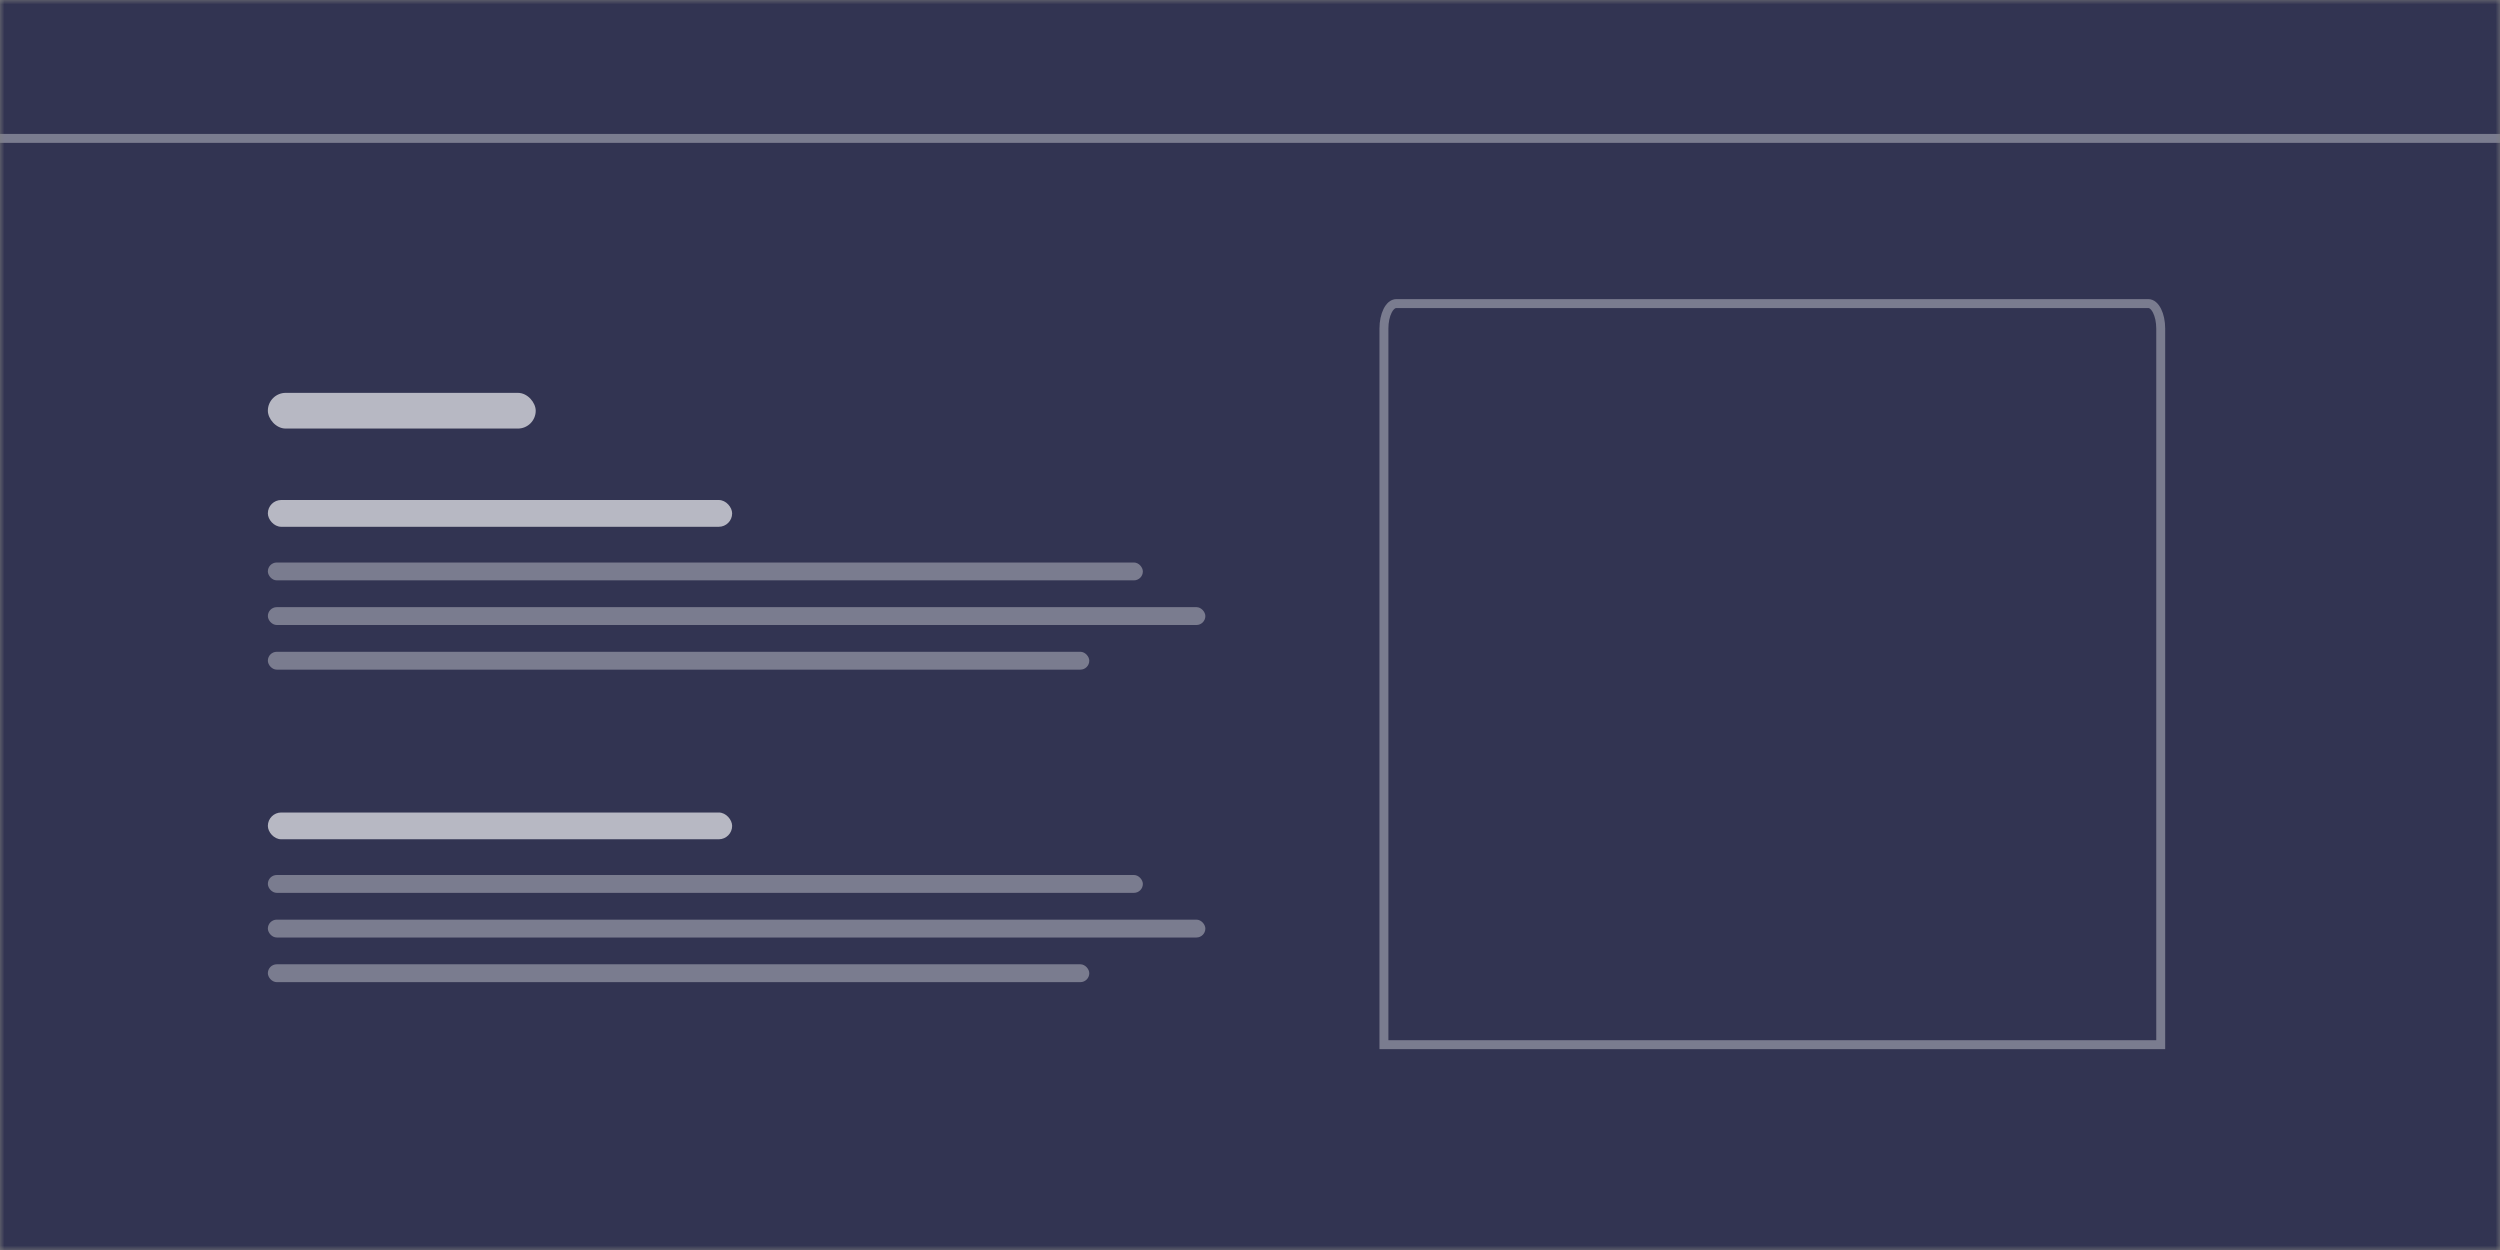 <?xml version="1.0" encoding="UTF-8"?>
<svg width="280px" height="140px" viewBox="0 0 280 140" version="1.1" xmlns="http://www.w3.org/2000/svg" xmlns:xlink="http://www.w3.org/1999/xlink">
    <rect x="0" y="0" width="280" height="140" fill="#808080" stroke="none"/>
    <!-- Generator: Sketch 63 (92445) - https://sketch.com -->
    <title>feature</title>
    <desc>Created with Sketch.</desc>
    <defs>
        <rect id="path-1" x="0" y="0" width="280" height="140"></rect>
    </defs>
    <g id="Page-1" stroke="none" stroke-width="1" fill="none" fill-rule="evenodd">
        <g id="Artboard" transform="translate(-879, -68)">
            <g id="feature" transform="translate(879, 68)">
                <mask id="mask-2" fill="white">
                    <use xlink:href="#path-1"></use>
                </mask>
                <g id="Rectangle"></g>
                <g id="Group" mask="url(#mask-2)">
                    <rect id="Rectangle" fill="#323452" x="0" y="0" width="280" height="140"></rect>
                    <g id="Group-3" transform="translate(30, 56)" fill="#FFFFFF">
                        <rect id="Rectangle" fill-opacity="0.652" x="0" y="0" width="52" height="3" rx="1.5"></rect>
                        <rect id="Rectangle" fill-opacity="0.354" x="0" y="7" width="98" height="2" rx="1"></rect>
                        <rect id="Rectangle" fill-opacity="0.354" x="0" y="12" width="105" height="2" rx="1"></rect>
                        <rect id="Rectangle" fill-opacity="0.354" x="0" y="17" width="92" height="2" rx="1"></rect>
                        <rect id="Rectangle" fill-opacity="0.652" x="0" y="35" width="52" height="3" rx="1.5"></rect>
                        <rect id="Rectangle" fill-opacity="0.354" x="0" y="42" width="98" height="2" rx="1"></rect>
                        <rect id="Rectangle" fill-opacity="0.354" x="0" y="47" width="105" height="2" rx="1"></rect>
                        <rect id="Rectangle" fill-opacity="0.354" x="0" y="52" width="92" height="2" rx="1"></rect>
                    </g>
                    <g transform="translate(155, 33)" id="Path">
                        <path d="M0,3.2 C0,1.433 0.708,0 1.582,0 L85.418,0 C86.292,0 87,1.433 87,3.2 L87,84 L0,84 L0,3.2 Z" fill="#323452"></path>
                        <path d="M1.39,1 L85.61,1 C86.377,1 87,2.251 87,3.793 L87,84 L0,84 L0,3.793 C0,2.251 0.623,1 1.39,1 Z" stroke-opacity="0.354" stroke="#FFFFFF"></path>
                    </g>
                    <rect id="Rectangle" fill-opacity="0.354" fill="#FFFFFF" x="0" y="15" width="280" height="1"></rect>
                    <rect id="Rectangle" fill-opacity="0.652" fill="#FFFFFF" x="30" y="44" width="30" height="4" rx="2"></rect>
                </g>
            </g>
        </g>
    </g>
</svg>